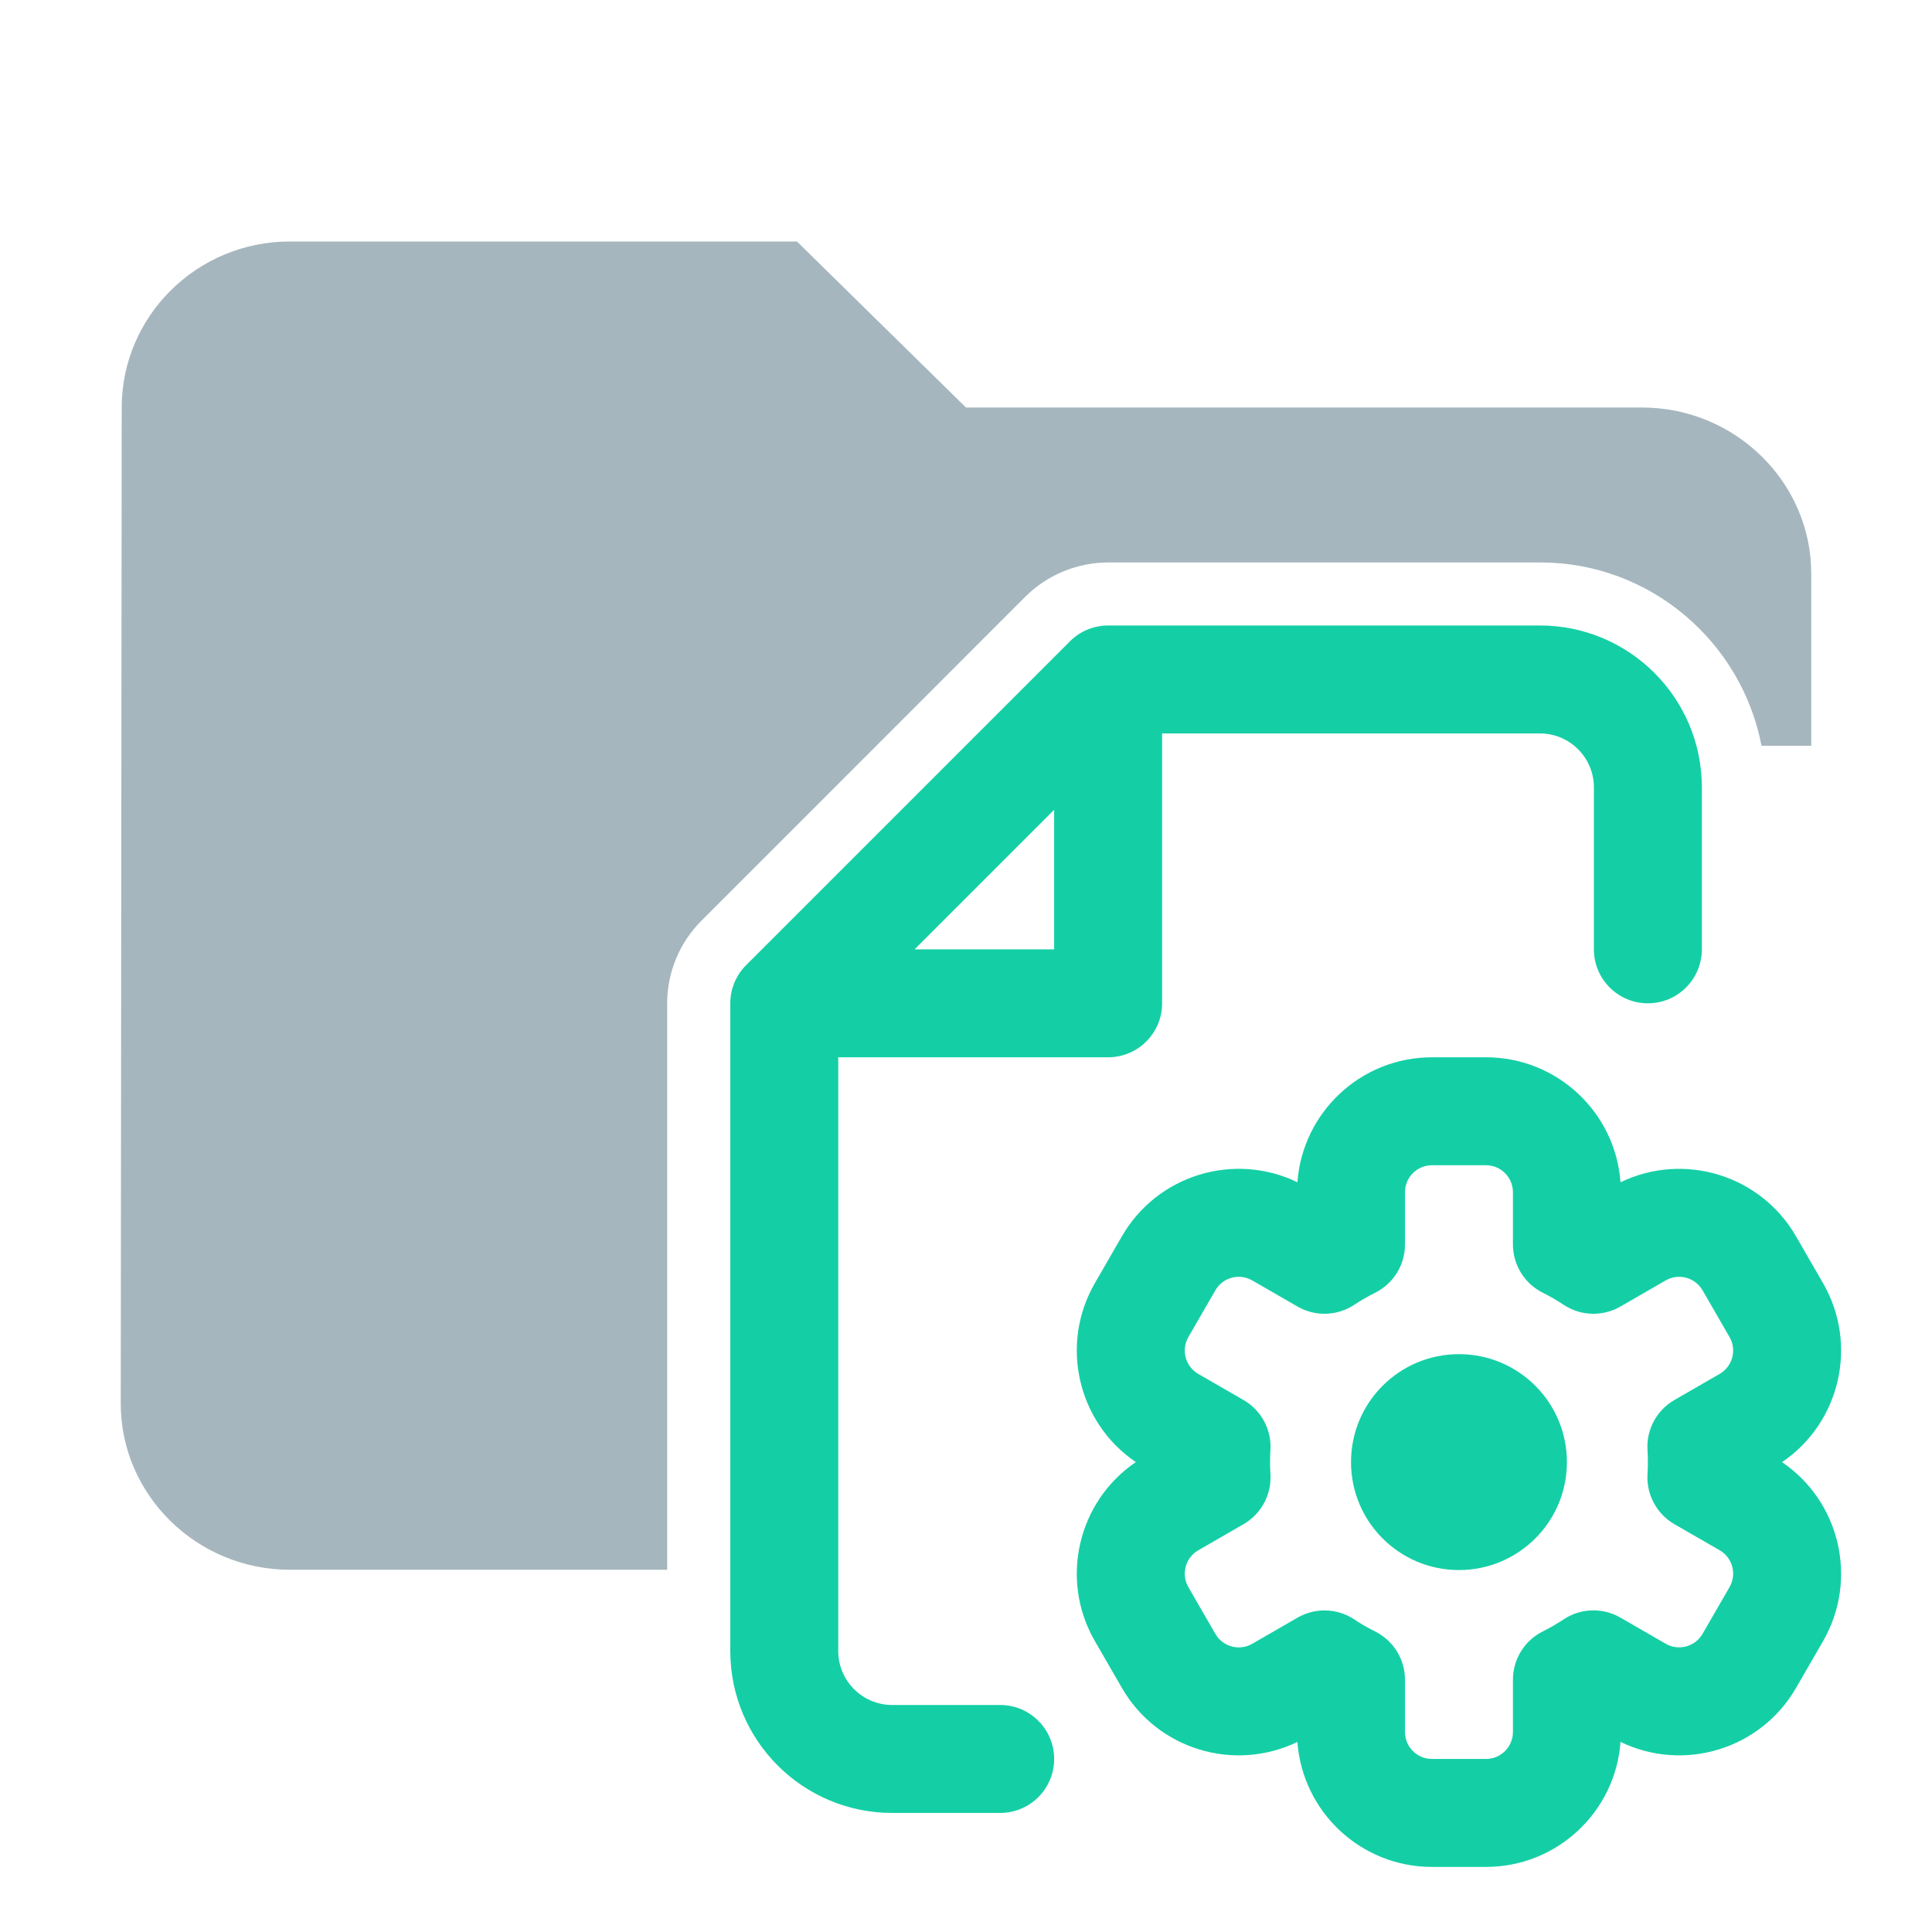 <?xml version="1.0" encoding="UTF-8" standalone="no"?>
<svg
   width="16"
   height="16"
   fill="none"
   version="1.1"
   id="svg1"
   sodipodi:docname="folder_darkLight_util.svg"
   inkscape:version="1.3 (0e150ed6c4, 2023-07-21)"
   xmlns:inkscape="http://www.inkscape.org/namespaces/inkscape"
   xmlns:sodipodi="http://sodipodi.sourceforge.net/DTD/sodipodi-0.dtd"
   xmlns="http://www.w3.org/2000/svg"
   xmlns:svg="http://www.w3.org/2000/svg">
  <defs
     id="defs1" />
  <sodipodi:namedview
     id="namedview1"
     pagecolor="#ffffff"
     bordercolor="#000000"
     borderopacity="0.25"
     inkscape:showpageshadow="2"
     inkscape:pageopacity="0.0"
     inkscape:pagecheckerboard="0"
     inkscape:deskcolor="#d1d1d1"
     inkscape:zoom="38.051184"
     inkscape:cx="9.3952398"
     inkscape:cy="9.3952398"
     inkscape:window-width="1920"
     inkscape:window-height="1057"
     inkscape:window-x="1912"
     inkscape:window-y="-8"
     inkscape:window-maximized="1"
     inkscape:current-layer="svg1" />
  <path
     id="path1"
     style="fill:#90a4ae;fill-opacity:0.8"
     d="M 2.4 2 C 1.63 2 1.008 2.619 1.008 3.375 L 1 11.625 C 1 12.381 1.63 13 2.4 13 L 5.525 13 L 5.525 8.311 C 5.525 8.053 5.627 7.807 5.809 7.625 L 8.492 4.941 C 8.674 4.76 8.922 4.658 9.18 4.658 L 12.758 4.658 C 13.664 4.658 14.424 5.315 14.588 6.176 L 15 6.176 L 15 4.75 C 15 3.994 14.37 3.375 13.6 3.375 L 8 3.375 L 6.6 2 L 2.4 2 z " />
  <g
     id="SVGRepo_iconCarrier"
     transform="matrix(0.447,0,0,0.447,4.707,4.733)"
     style="fill:#14cfa5;fill-opacity:1">
    <path
       fill-rule="evenodd"
       clip-rule="evenodd"
       d="M 10,1 C 9.735,1 9.48,1.105 9.293,1.293 l -6,6 C 3.105,7.48 3,7.735 3,8 v 12 c 0,1.657 1.343,3 3,3 H 8 C 8.552,23 9,22.552 9,22 9,21.448 8.552,21 8,21 H 6 C 5.448,21 5,20.552 5,20 V 9 h 5 c 0.552,0 1,-0.448 1,-1 V 3 h 7 c 0.552,0 1,0.448 1,1 v 3 c 0,0.552 0.448,1 1,1 0.552,0 1,-0.448 1,-1 V 4 C 21,2.343 19.657,1 18,1 Z M 9,7 H 6.414 L 9,4.414 Z m 4.507,4.316 C 13.601,10.021 14.681,9 16,9 h 1 c 1.319,0 2.399,1.021 2.493,2.316 1.168,-0.566 2.593,-0.141 3.252,1.002 l 0.5,0.866 c 0.659,1.142 0.315,2.588 -0.759,3.317 1.074,0.729 1.418,2.175 0.759,3.317 l -0.5,0.866 C 22.086,21.825 20.662,22.25 19.493,21.684 19.399,22.979 18.319,24 17,24 H 16 C 14.681,24 13.601,22.979 13.507,21.684 12.338,22.25 10.914,21.825 10.255,20.683 l -0.5,-0.866 C 9.095,18.675 9.44,17.229 10.513,16.5 9.44,15.771 9.095,14.325 9.755,13.183 l 0.5,-0.866 c 0.659,-1.142 2.084,-1.567 3.252,-1.002 z M 16,11 c -0.276,0 -0.5,0.224 -0.5,0.5 v 0.968 c 0,0.38 -0.215,0.727 -0.555,0.895 -0.132,0.066 -0.26,0.14 -0.382,0.221 -0.317,0.211 -0.725,0.224 -1.054,0.034 L 12.67,13.134 c -0.239,-0.138 -0.545,-0.056 -0.683,0.183 l -0.5,0.866 c -0.138,0.239 -0.056,0.545 0.183,0.683 l 0.839,0.484 c 0.329,0.19 0.522,0.549 0.498,0.928 C 13.002,16.352 13,16.425 13,16.5 c 0,0.074 0.002,0.148 0.007,0.222 0.024,0.379 -0.169,0.738 -0.498,0.928 l -0.839,0.484 c -0.239,0.138 -0.321,0.444 -0.183,0.683 l 0.5,0.866 c 0.138,0.239 0.444,0.321 0.683,0.183 l 0.839,-0.484 c 0.329,-0.19 0.738,-0.177 1.054,0.034 0.122,0.082 0.25,0.155 0.382,0.221 0.34,0.169 0.555,0.516 0.555,0.895 V 21.5 c 0,0.276 0.224,0.5 0.5,0.5 h 1 c 0.276,0 0.5,-0.224 0.5,-0.5 v -0.968 c 0,-0.38 0.215,-0.727 0.555,-0.896 0.132,-0.066 0.26,-0.14 0.382,-0.221 0.316,-0.211 0.725,-0.224 1.054,-0.034 l 0.839,0.484 c 0.239,0.138 0.545,0.056 0.683,-0.183 l 0.5,-0.866 c 0.138,-0.239 0.056,-0.545 -0.183,-0.683 L 20.491,17.65 C 20.163,17.46 19.97,17.1 19.993,16.721 19.998,16.648 20,16.575 20,16.5 c 0,-0.074 -0.002,-0.148 -0.007,-0.222 -0.024,-0.379 0.169,-0.738 0.498,-0.928 l 0.839,-0.484 c 0.239,-0.138 0.321,-0.444 0.183,-0.683 l -0.5,-0.866 c -0.138,-0.239 -0.444,-0.321 -0.683,-0.183 l -0.839,0.484 C 19.162,13.808 18.754,13.795 18.437,13.584 18.315,13.503 18.187,13.429 18.055,13.363 17.715,13.194 17.5,12.847 17.5,12.468 V 11.5 C 17.5,11.224 17.276,11 17,11 Z m 2.5,5.5 c 0,1.105 -0.895,2 -2,2 -1.105,0 -2,-0.895 -2,-2 0,-1.105 0.895,-2 2,-2 1.105,0 2,0.895 2,2 z"
       fill="#408080"
       id="path1-2"
       style="fill:#14cfa5;fill-opacity:1" />
  </g>
</svg>
